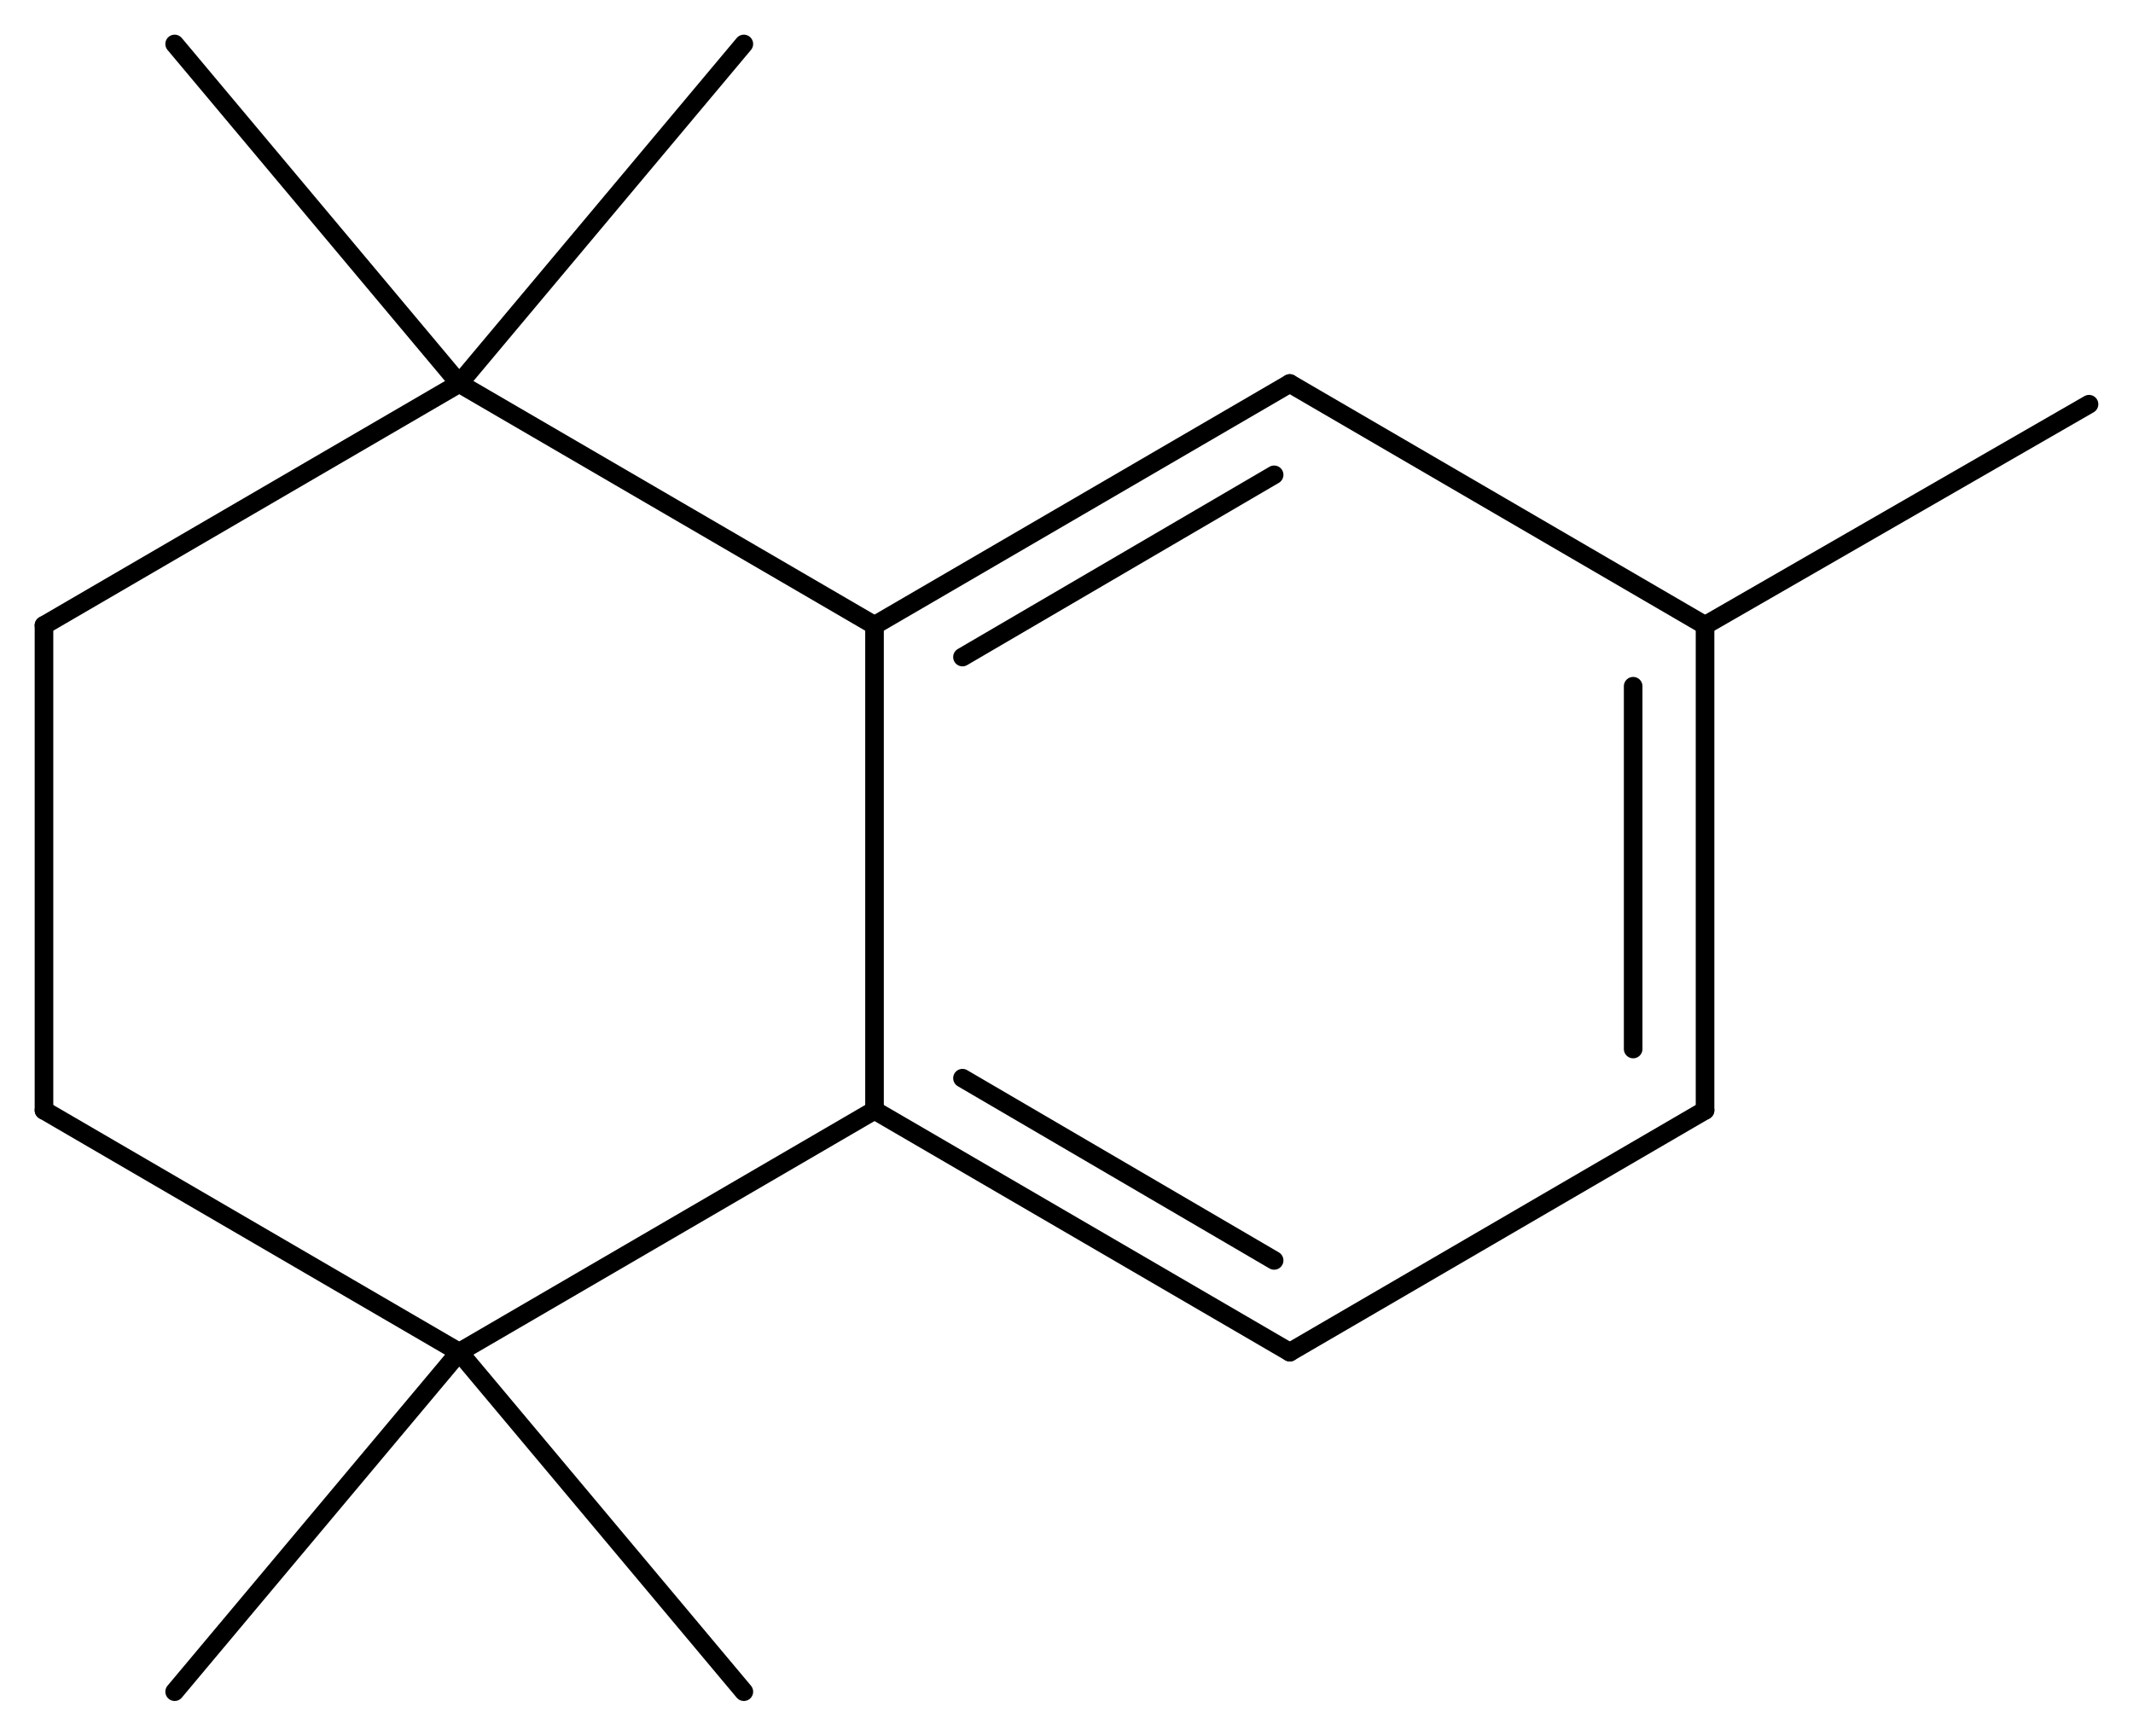 <svg width="151.32" viewBox="0 0 5044 4105" text-rendering="auto" stroke-width="1" stroke-opacity="1" stroke-miterlimit="10" stroke-linejoin="miter" stroke-linecap="square" stroke-dashoffset="0" stroke-dasharray="none" stroke="black" shape-rendering="auto" image-rendering="auto" height="123.15" font-weight="normal" font-style="normal" font-size="12" font-family="'Dialog'" fill-opacity="1" fill="black" color-rendering="auto" color-interpolation="auto" xmlns="http://www.w3.org/2000/svg"><g><g stroke="white" fill="white"><rect y="0" x="0" width="5044" stroke="none" height="4105"/></g><g transform="translate(32866,32866)" text-rendering="geometricPrecision" stroke-width="44" stroke-linejoin="round" stroke-linecap="round"><line y2="-30240" y1="-31387" x2="-30798" x1="-30798" fill="none"/><line y2="-31387" y1="-31959" x2="-30798" x1="-31780" fill="none"/><line y2="-31959" y1="-31387" x2="-29816" x1="-30798" fill="none"/><line y2="-31743" y1="-31312" x2="-29853" x1="-30590" fill="none"/><line y2="-29668" y1="-30240" x2="-31780" x1="-30798" fill="none"/><line y2="-30240" y1="-29668" x2="-30798" x1="-29816" fill="none"/><line y2="-30316" y1="-29885" x2="-30590" x1="-29853" fill="none"/><line y2="-31959" y1="-31387" x2="-31780" x1="-32762" fill="none"/><line y2="-31387" y1="-31959" x2="-28834" x1="-29816" fill="none"/><line y2="-30240" y1="-29668" x2="-32762" x1="-31780" fill="none"/><line y2="-29668" y1="-30240" x2="-29816" x1="-28834" fill="none"/><line y2="-31387" y1="-30240" x2="-32762" x1="-32762" fill="none"/><line y2="-30240" y1="-31387" x2="-28834" x1="-28834" fill="none"/><line y2="-30385" y1="-31243" x2="-29004" x1="-29004" fill="none"/><line y2="-32762" y1="-31959" x2="-31107" x1="-31780" fill="none"/><line y2="-32762" y1="-31959" x2="-32453" x1="-31780" fill="none"/><line y2="-28865" y1="-29668" x2="-32453" x1="-31780" fill="none"/><line y2="-28865" y1="-29668" x2="-31107" x1="-31780" fill="none"/><line y2="-31910" y1="-31387" x2="-27926" x1="-28834" fill="none"/></g></g></svg>